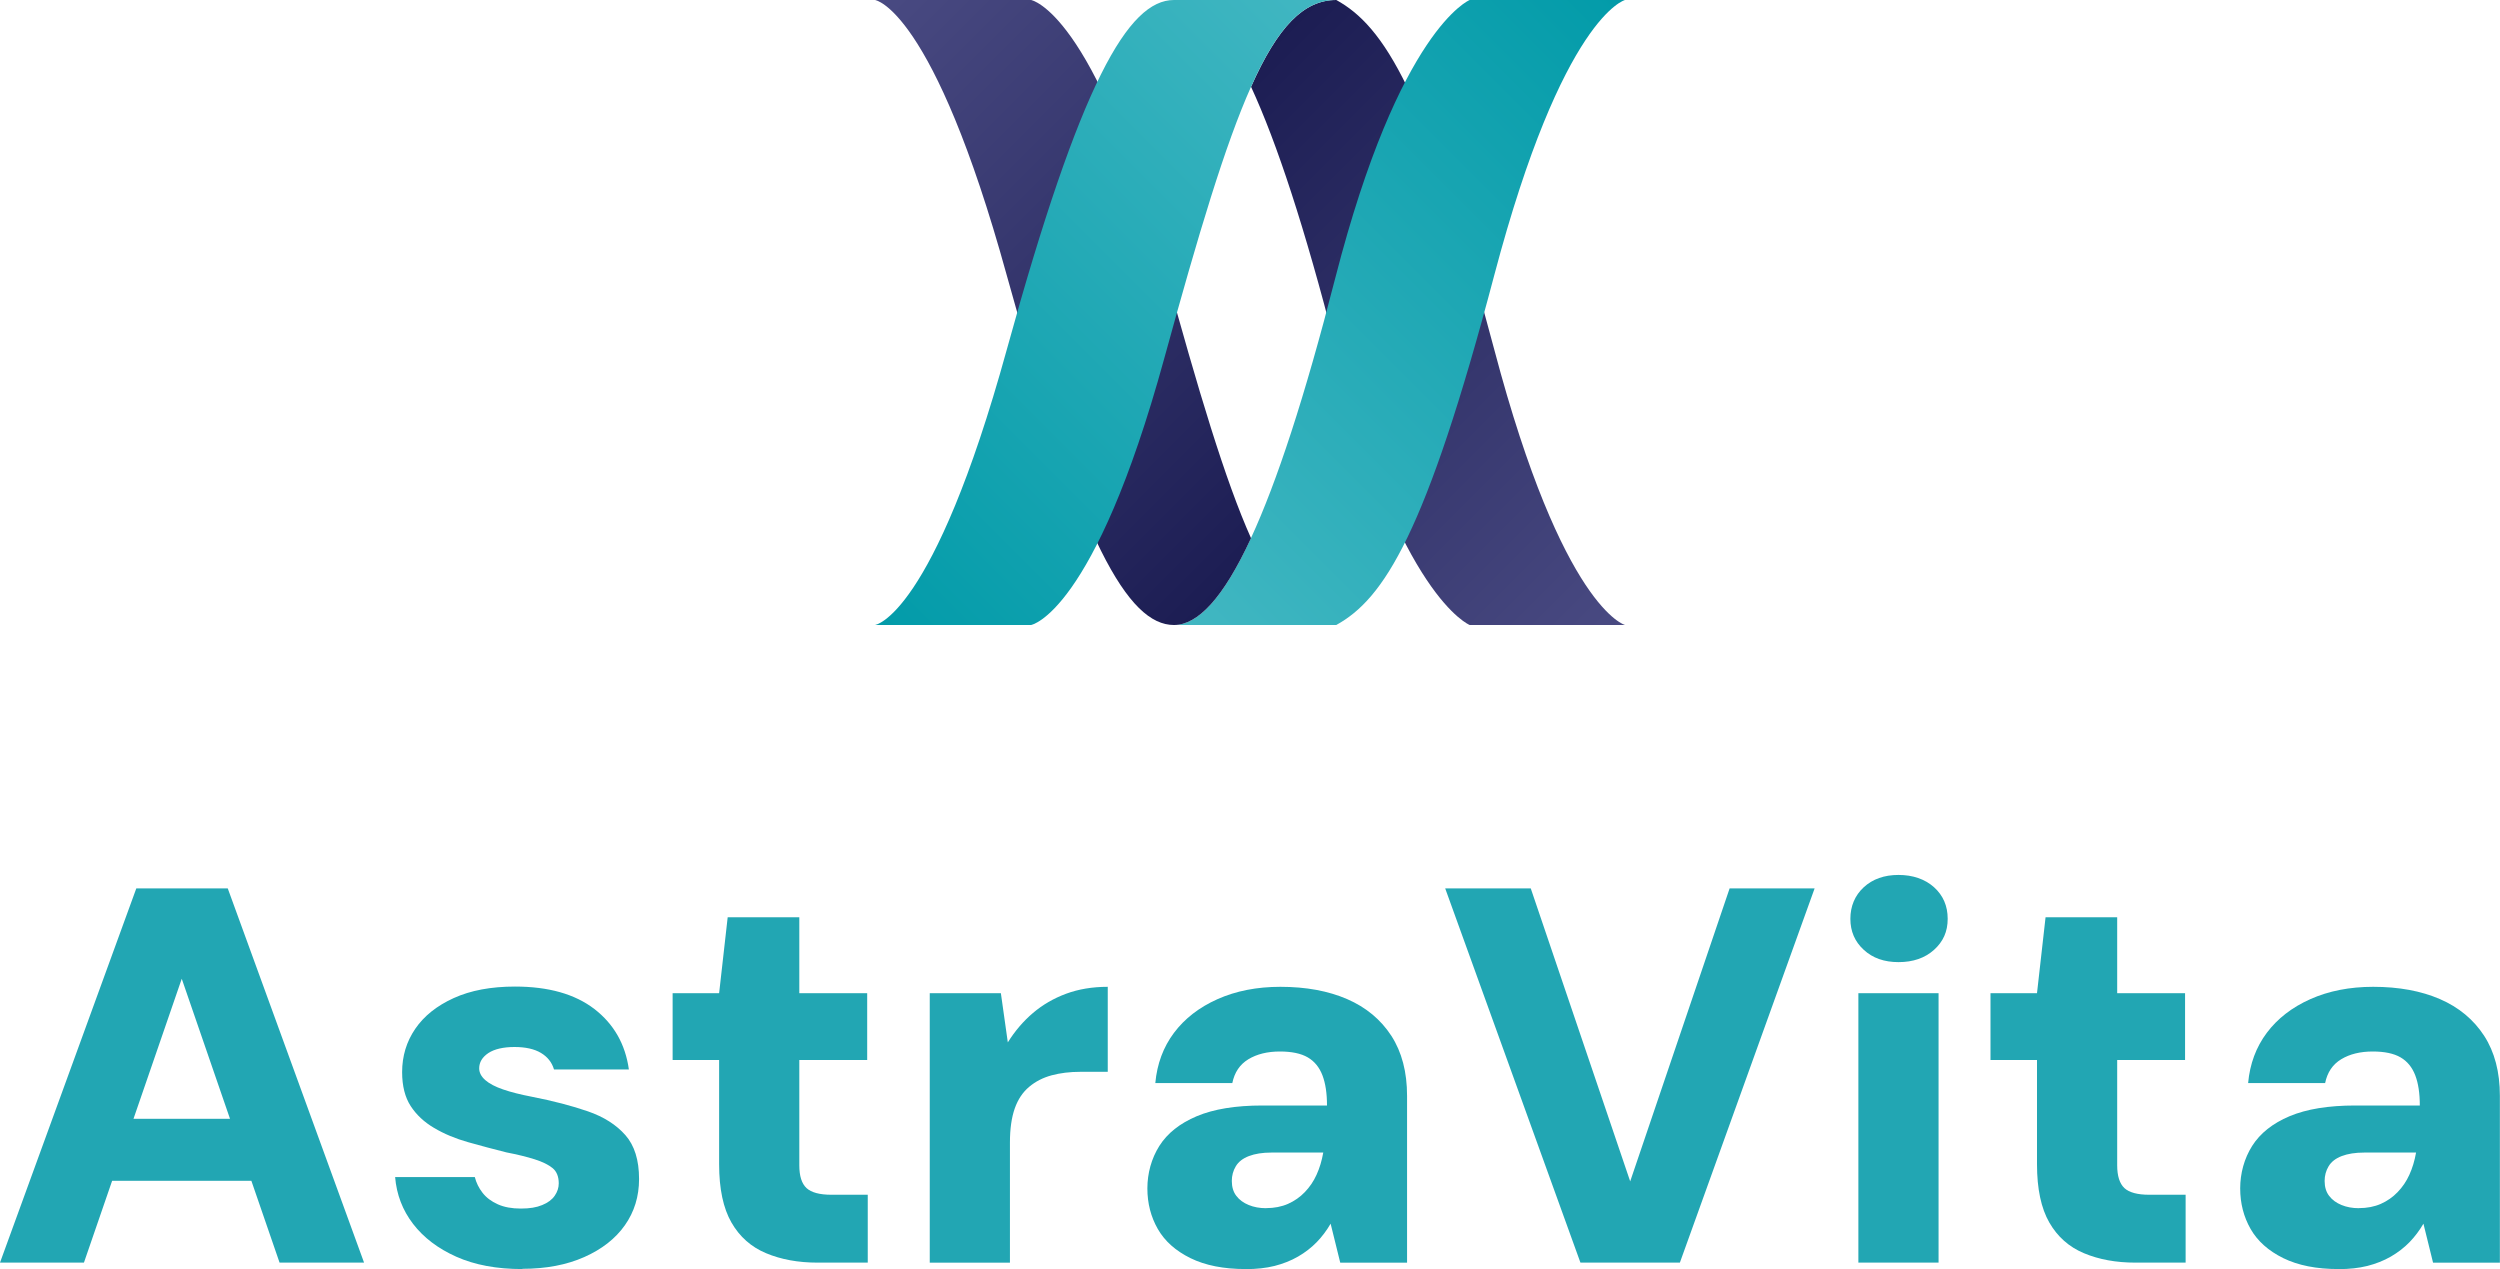 <?xml version="1.0" encoding="UTF-8"?><svg id="Layer_2" xmlns="http://www.w3.org/2000/svg" xmlns:xlink="http://www.w3.org/1999/xlink" viewBox="0 0 400 203.05"><defs><style>.cls-1{fill:url(#linear-gradient-2);}.cls-2{fill:#22a6b3;}.cls-3{fill:url(#linear-gradient-3);}.cls-4{fill:url(#linear-gradient);}.cls-5{fill:url(#linear-gradient-4);}</style><linearGradient id="linear-gradient" x1="192.32" y1="17.65" x2="267.34" y2="92.66" gradientTransform="matrix(1, 0, 0, 1, 0, 0)" gradientUnits="userSpaceOnUse"><stop offset="0" stop-color="#1c1d53"/><stop offset="1" stop-color="#494a82"/></linearGradient><linearGradient id="linear-gradient-2" x1="181.25" y1="93.42" x2="267.34" y2="7.34" gradientTransform="matrix(1, 0, 0, 1, 0, 0)" gradientUnits="userSpaceOnUse"><stop offset="0" stop-color="#42b7c2"/><stop offset="1" stop-color="#029ba9"/></linearGradient><linearGradient id="linear-gradient-3" x1="132.75" y1="7.25" x2="207.98" y2="82.48" gradientTransform="matrix(1, 0, 0, 1, 0, 0)" gradientUnits="userSpaceOnUse"><stop offset="0" stop-color="#494a82"/><stop offset="1" stop-color="#1c1d53"/></linearGradient><linearGradient id="linear-gradient-4" x1="132.75" y1="92.75" x2="219.65" y2="5.85" gradientTransform="matrix(1, 0, 0, 1, 0, 0)" gradientUnits="userSpaceOnUse"><stop offset="0" stop-color="#029ba9"/><stop offset="1" stop-color="#42b7c2"/></linearGradient></defs><g id="Layer_1-2"><g><g><path class="cls-2" d="M0,202.02l21.81-59.88h14.63l21.81,59.88h-13.52l-15.65-45.42-15.65,45.42H0Zm9.5-13.09l3.34-9.92h31.48l3.25,9.92H9.5Z"/><path class="cls-2" d="M83.58,203.05c-4.11,0-7.63-.66-10.56-1.97-2.94-1.31-5.25-3.07-6.93-5.26-1.68-2.19-2.64-4.69-2.87-7.49h12.75c.23,.91,.64,1.75,1.24,2.52,.6,.77,1.41,1.38,2.44,1.84,1.03,.46,2.25,.68,3.68,.68s2.51-.18,3.42-.56c.91-.37,1.58-.87,2.01-1.5,.43-.63,.64-1.28,.64-1.97,0-1.08-.33-1.9-.98-2.44-.66-.54-1.61-1.01-2.87-1.41-1.26-.4-2.77-.77-4.53-1.11-2.05-.51-4.09-1.06-6.12-1.63-2.02-.57-3.84-1.33-5.43-2.27-1.6-.94-2.85-2.11-3.76-3.51-.91-1.4-1.37-3.21-1.37-5.43,0-2.57,.7-4.88,2.1-6.93,1.4-2.05,3.45-3.69,6.16-4.92,2.71-1.23,5.97-1.84,9.8-1.84,5.36,0,9.59,1.2,12.7,3.59,3.11,2.4,4.95,5.62,5.52,9.67h-11.98c-.34-1.14-1.04-2.02-2.1-2.65-1.06-.63-2.47-.94-4.23-.94s-3.22,.33-4.19,.98c-.97,.66-1.45,1.47-1.45,2.44,0,.68,.33,1.31,.98,1.88,.65,.57,1.61,1.07,2.87,1.5,1.25,.43,2.77,.81,4.53,1.15,3.48,.68,6.49,1.47,9.03,2.35,2.54,.88,4.53,2.15,5.99,3.81,1.45,1.65,2.18,3.99,2.18,7.01,0,2.79-.76,5.26-2.27,7.4-1.51,2.14-3.68,3.84-6.5,5.09-2.82,1.25-6.12,1.88-9.88,1.88Z"/><path class="cls-2" d="M130.8,202.02c-3.08,0-5.82-.5-8.21-1.5-2.4-1-4.25-2.64-5.56-4.92-1.31-2.28-1.97-5.39-1.97-9.32v-16.68h-7.44v-10.69h7.44l1.37-12.15h11.46v12.15h10.86v10.69h-10.86v16.85c0,1.71,.38,2.92,1.15,3.64,.77,.71,2.1,1.07,3.98,1.07h5.82v10.86h-8.04Z"/><path class="cls-2" d="M148.76,202.02v-43.11h11.38l1.11,7.87c1.14-1.82,2.48-3.39,4.02-4.7,1.54-1.31,3.31-2.34,5.3-3.08,2-.74,4.22-1.11,6.67-1.11v13.6h-4.36c-1.71,0-3.25,.19-4.62,.56-1.37,.37-2.57,.98-3.59,1.84-1.03,.86-1.8,2.01-2.31,3.46s-.77,3.27-.77,5.43v19.25h-12.83Z"/><path class="cls-2" d="M199.32,203.05c-3.54,0-6.49-.59-8.85-1.75-2.37-1.17-4.11-2.72-5.22-4.66-1.11-1.94-1.67-4.11-1.67-6.5s.64-4.78,1.92-6.8c1.28-2.02,3.28-3.61,5.99-4.75,2.71-1.14,6.2-1.71,10.48-1.71h10.35c0-1.94-.24-3.55-.73-4.83-.49-1.28-1.27-2.24-2.35-2.87-1.08-.63-2.57-.94-4.45-.94-2,0-3.68,.41-5.05,1.24-1.37,.83-2.22,2.1-2.57,3.81h-12.32c.28-3.08,1.28-5.76,2.99-8.04,1.71-2.28,4.03-4.08,6.97-5.39,2.94-1.31,6.29-1.97,10.05-1.97,4.11,0,7.67,.66,10.69,1.97,3.02,1.31,5.37,3.27,7.06,5.86,1.68,2.6,2.52,5.8,2.52,9.62v26.69h-10.69l-1.54-6.24c-.63,1.08-1.37,2.07-2.22,2.95-.86,.88-1.85,1.65-2.99,2.31-1.14,.66-2.4,1.15-3.76,1.5-1.37,.34-2.91,.51-4.62,.51Zm3.25-9.75c1.31,0,2.48-.23,3.51-.68,1.03-.46,1.92-1.08,2.69-1.88,.77-.8,1.4-1.72,1.88-2.78,.48-1.05,.84-2.24,1.07-3.55h-8.3c-1.43,0-2.62,.19-3.59,.56-.97,.37-1.67,.91-2.1,1.63-.43,.71-.64,1.5-.64,2.35,0,.97,.24,1.77,.73,2.4,.48,.63,1.14,1.11,1.97,1.45,.83,.34,1.75,.51,2.78,.51Z"/><path class="cls-2" d="M252.87,202.02l-21.64-59.88h13.69l15.91,46.88,15.91-46.88h13.6l-21.56,59.88h-15.91Z"/><path class="cls-2" d="M303.76,153.94c-2.28,0-4.14-.65-5.56-1.97-1.43-1.31-2.14-2.96-2.14-4.96s.71-3.73,2.14-5.05c1.42-1.31,3.28-1.97,5.56-1.97s4.23,.66,5.69,1.97c1.45,1.31,2.18,2.99,2.18,5.05s-.73,3.65-2.18,4.96c-1.45,1.31-3.35,1.97-5.69,1.97Zm-6.42,48.08v-43.11h12.83v43.11h-12.83Z"/><path class="cls-2" d="M341.66,202.02c-3.08,0-5.82-.5-8.21-1.5-2.4-1-4.25-2.64-5.56-4.92-1.31-2.28-1.97-5.39-1.97-9.32v-16.68h-7.44v-10.69h7.44l1.37-12.15h11.46v12.15h10.86v10.69h-10.86v16.85c0,1.71,.39,2.92,1.15,3.64,.77,.71,2.1,1.07,3.98,1.07h5.82v10.86h-8.04Z"/><path class="cls-2" d="M374.17,203.05c-3.54,0-6.49-.59-8.85-1.75-2.37-1.17-4.11-2.72-5.22-4.66-1.11-1.94-1.67-4.11-1.67-6.5s.64-4.78,1.92-6.8c1.28-2.02,3.28-3.61,5.99-4.75,2.71-1.14,6.2-1.71,10.48-1.71h10.35c0-1.94-.24-3.55-.73-4.83-.49-1.28-1.27-2.24-2.35-2.87-1.08-.63-2.57-.94-4.45-.94-2,0-3.68,.41-5.05,1.24-1.37,.83-2.22,2.1-2.57,3.81h-12.32c.28-3.08,1.28-5.76,2.99-8.04,1.71-2.28,4.03-4.08,6.97-5.39,2.94-1.31,6.29-1.97,10.05-1.97,4.11,0,7.67,.66,10.69,1.97,3.02,1.31,5.37,3.27,7.06,5.86,1.68,2.6,2.52,5.8,2.52,9.62v26.69h-10.69l-1.54-6.24c-.63,1.08-1.37,2.07-2.22,2.95-.86,.88-1.85,1.65-2.99,2.31-1.14,.66-2.4,1.15-3.76,1.5-1.37,.34-2.91,.51-4.62,.51Zm3.25-9.75c1.31,0,2.48-.23,3.51-.68,1.03-.46,1.92-1.08,2.69-1.88,.77-.8,1.4-1.72,1.88-2.78,.48-1.05,.84-2.24,1.07-3.55h-8.3c-1.43,0-2.62,.19-3.59,.56-.97,.37-1.67,.91-2.1,1.63-.43,.71-.64,1.5-.64,2.35,0,.97,.24,1.77,.73,2.4,.48,.63,1.14,1.11,1.97,1.45,.83,.34,1.75,.51,2.78,.51Z"/></g><g><path class="cls-4" d="M260,100h-24.85s-11.23-4.5-21.48-44.46c-4.92-19.17-9.38-32.73-13.5-41.65,4.28-9.62,8.42-13.89,13.64-13.89,7.58,4.18,14.32,14.48,25.28,55.96,10.96,41.48,20.92,44.04,20.92,44.04Z"/><path class="cls-1" d="M260,0s-9.96,2.56-20.92,44.04c-10.95,41.48-17.69,51.78-25.28,55.96h-25.98c3.8,0,7.87-4.22,12.33-13.89,4.12-8.92,8.59-22.48,13.5-41.65C223.91,4.51,235.15,0,235.15,0h24.85Z"/><path class="cls-3" d="M200.16,86.11c-4.47,9.67-8.54,13.89-12.33,13.89-7.3,0-14.96-13.15-26.75-55.96C149.28,1.23,140,0,140,0h24.97s10.08,1.72,21.31,42.65c5.5,20.05,9.76,34.22,13.88,43.45Z"/><path class="cls-5" d="M213.8,0c-5.23,0-9.36,4.27-13.64,13.89-4.12,9.23-8.38,23.41-13.88,43.46-11.23,40.92-21.31,42.65-21.31,42.65h-24.97s9.28-1.23,21.08-44.04C172.87,13.15,180.53,0,187.83,0h25.98Z"/></g></g></g></svg>